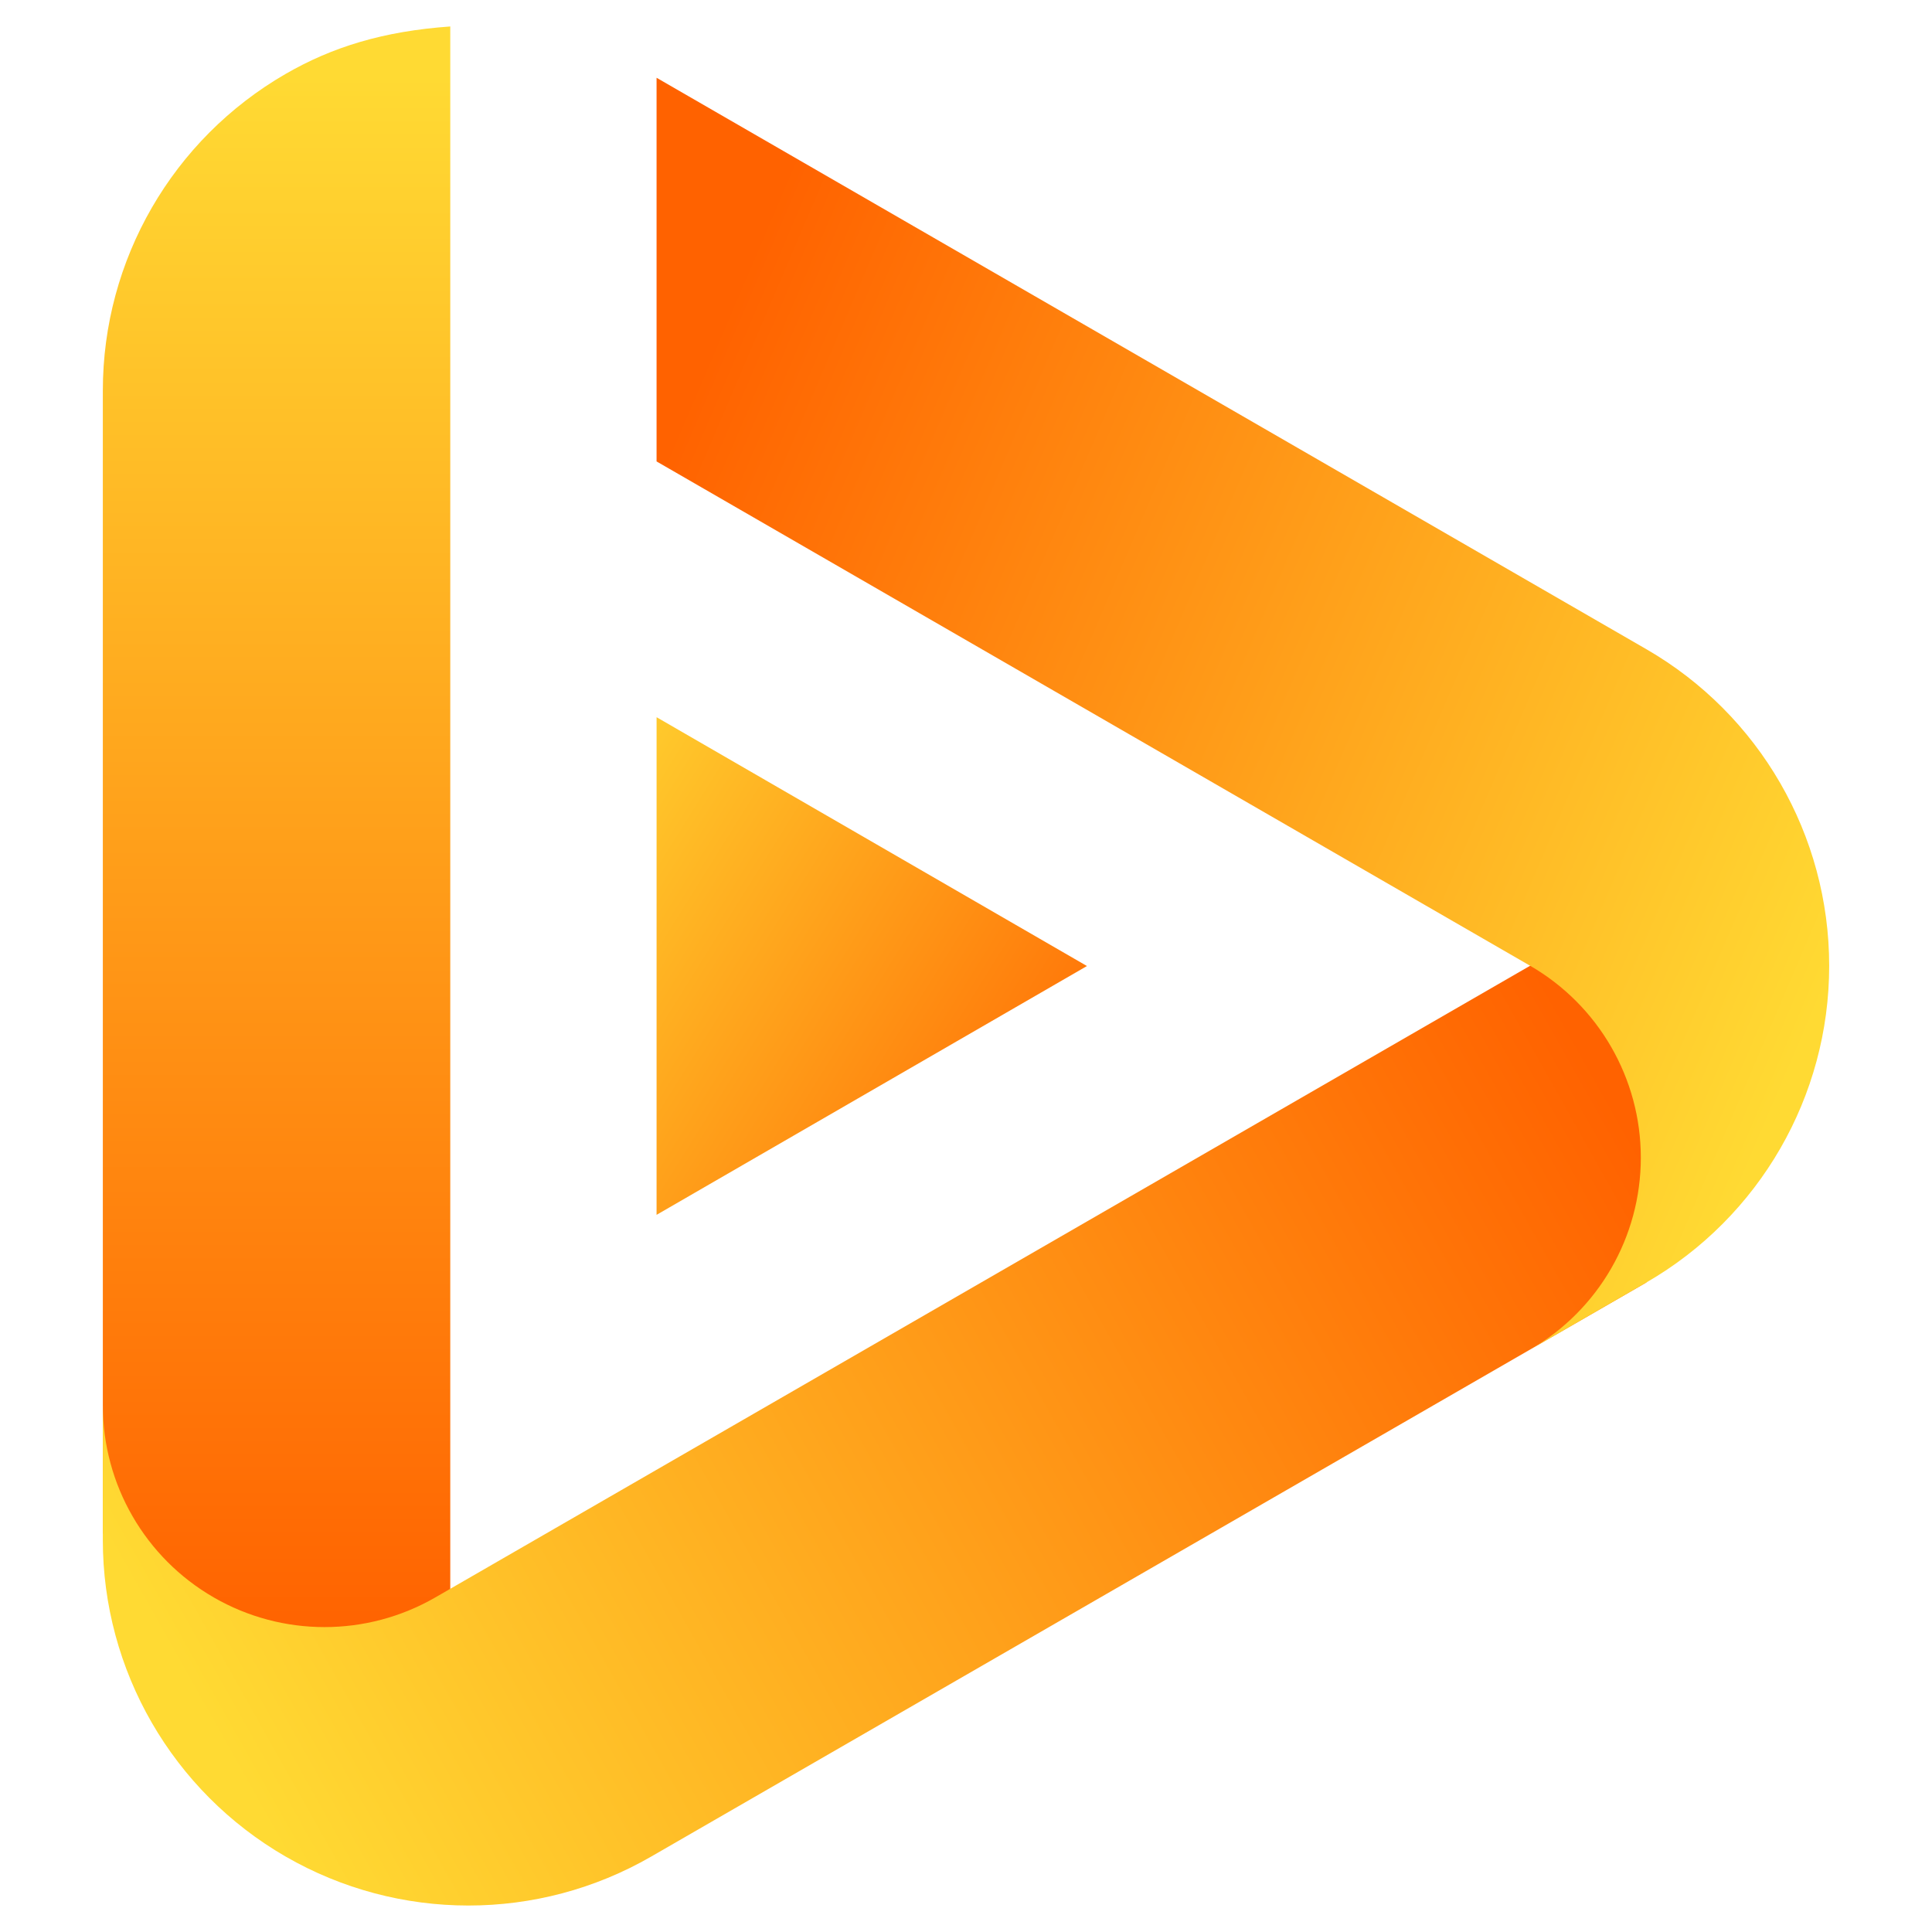 <svg xmlns="http://www.w3.org/2000/svg" viewBox="0 0 330 330"><linearGradient id="a" x1="47.236" x2="47.236" y1="317.053" y2="49.29" gradientTransform="matrix(1 0 0 -1 0 330)" gradientUnits="userSpaceOnUse"><stop offset="0" stop-color="#ffda33"/><stop offset="1" stop-color="#ff6200"/></linearGradient><path fill="url(#a)" d="M76.909,4.521c-11.444,0.81-20.162,3.507-28.119,8.102	C29.467,23.778,17.565,44.395,17.565,66.705V261.89v0.032l59.344,47.309V4.521z"/><linearGradient id="b" x1="35.76" x2="263.496" y1="35.313" y2="163.369" gradientTransform="matrix(1 0 0 -1 0 330)" gradientUnits="userSpaceOnUse"><stop offset="0" stop-color="#ffda33"/><stop offset="1" stop-color="#ff6200"/></linearGradient><path fill="url(#b)" d="M281.212,219.057l16.323-74.975L74.359,272.851c-11.718,6.761-26.152,6.758-37.866-0.008	s-18.931-19.266-18.931-32.794v22.98c0,22.307,11.899,42.921,31.216,54.078c19.317,11.157,43.118,11.163,62.441,0.015	L281.212,219.057z"/><linearGradient id="c" x1="78.881" x2="186.94" y1="187.482" y2="119.987" gradientTransform="matrix(1 0 0 -1 0 330)" gradientUnits="userSpaceOnUse"><stop offset="0" stop-color="#ffda33"/><stop offset="1" stop-color="#ff6200"/></linearGradient><path fill="url(#c)" d="M112.15 122.504L112.146 207.505 185.661 165.005z"/><linearGradient id="d" x1="309.759" x2="108.939" y1="155.493" y2="241.351" gradientTransform="matrix(1 0 0 -1 0 330)" gradientUnits="userSpaceOnUse"><stop offset="0" stop-color="#ffda33"/><stop offset="1" stop-color="#ff6200"/></linearGradient><path fill="url(#d)" d="M112.146,13.283v65.532l149.184,86.128c11.717,6.765,18.935,19.267,18.935,32.797	s-7.218,26.032-18.935,32.797l19.884-11.48c19.322-11.156,31.225-31.772,31.225-54.083s-11.903-42.927-31.225-54.083L112.146,13.283	z"/></svg>
